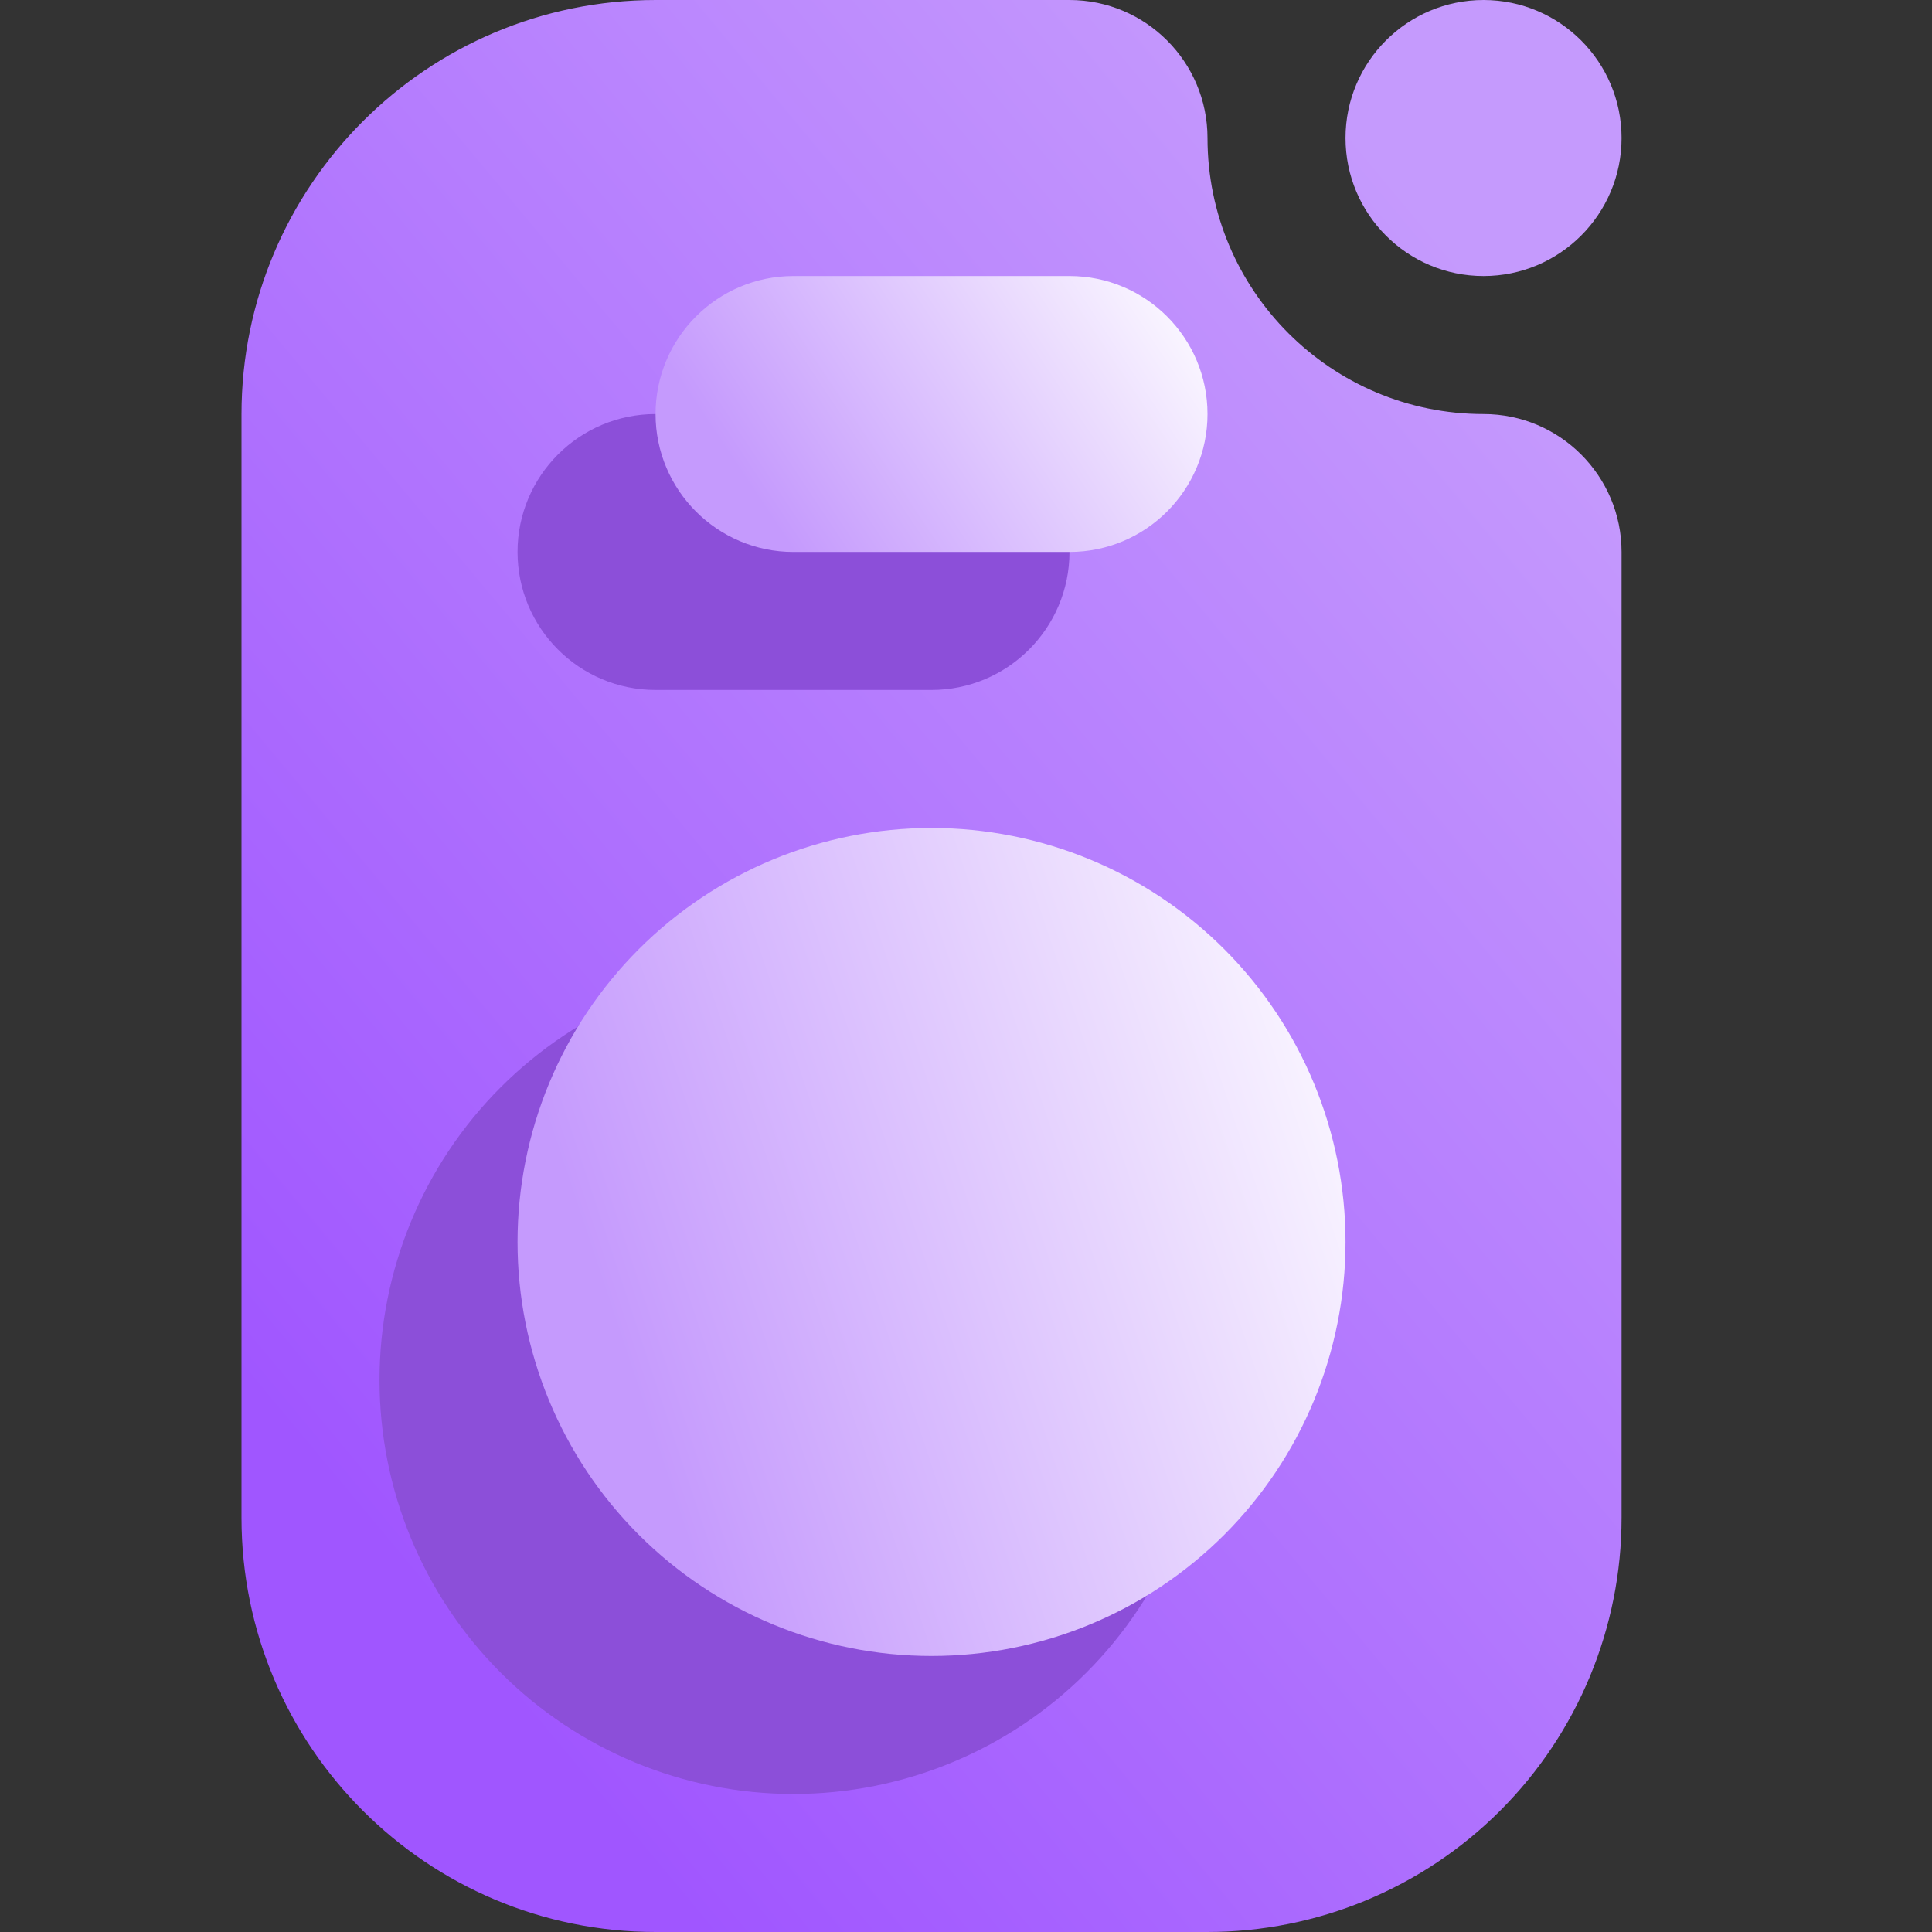 <svg width="16" height="16" viewBox="0 0 16 16" fill="none" xmlns="http://www.w3.org/2000/svg">
<rect x="0" y="0" width="16" height="16" fill="#333333" stroke="none"/>
<path fill-rule="evenodd" clip-rule="evenodd" d="M12.286 3.429C11.024 3.429 10 2.405 10 1.143C10 0.512 9.488 0 8.857 0C8.857 0 7.022 0 5.431 0C3.536 0 2 1.536 2 3.431V12.569C2 14.464 3.536 16 5.431 16H9.998C10.907 16 11.781 15.639 12.424 14.995C13.067 14.352 13.429 13.479 13.429 12.569C13.429 9.538 13.429 4.571 13.429 4.571C13.429 3.941 12.917 3.429 12.286 3.429ZM12.286 2.286C12.917 2.286 13.429 1.774 13.429 1.143C13.429 0.512 12.917 0 12.286 0C11.655 0 11.143 0.512 11.143 1.143C11.143 1.774 11.655 2.286 12.286 2.286Z" fill="url(#paint0_linear_23_2471)"/>
<path fill-rule="evenodd" clip-rule="evenodd" d="M5.429 5.714H7.714C8.345 5.714 8.857 5.202 8.857 4.571C8.857 3.941 8.345 3.429 7.714 3.429H5.429C4.798 3.429 4.286 3.941 4.286 4.571C4.286 5.202 4.798 5.714 5.429 5.714Z" fill="#8C4FD9"/>
<path fill-rule="evenodd" clip-rule="evenodd" d="M6.571 4.571H8.857C9.488 4.571 10 4.059 10 3.429C10 2.798 9.488 2.286 8.857 2.286H6.571C5.941 2.286 5.429 2.798 5.429 3.429C5.429 4.059 5.941 4.571 6.571 4.571Z" fill="url(#paint1_linear_23_2471)"/>
<path fill-rule="evenodd" clip-rule="evenodd" d="M6.571 8C5.662 8 4.79 8.361 4.147 9.004C3.504 9.647 3.143 10.519 3.143 11.429C3.143 12.338 3.504 13.21 4.147 13.853C4.79 14.496 5.662 14.857 6.571 14.857C7.481 14.857 8.353 14.496 8.996 13.853C9.639 13.21 10 12.338 10 11.429C10 10.519 9.639 9.647 8.996 9.004C8.353 8.361 7.481 8 6.571 8Z" fill="#8C4FD9"/>
<path fill-rule="evenodd" clip-rule="evenodd" d="M7.714 6.857C6.805 6.857 5.933 7.218 5.29 7.861C4.647 8.504 4.286 9.376 4.286 10.286C4.286 11.195 4.647 12.067 5.29 12.71C5.933 13.353 6.805 13.714 7.714 13.714C8.624 13.714 9.496 13.353 10.139 12.71C10.782 12.067 11.143 11.195 11.143 10.286C11.143 9.376 10.782 8.504 10.139 7.861C9.496 7.218 8.624 6.857 7.714 6.857Z" fill="url(#paint2_linear_23_2471)"/>
<defs>
<linearGradient id="paint0_linear_23_2471" x1="4.857" y1="14.857" x2="15.396" y2="6.075" gradientUnits="userSpaceOnUse">
<stop stop-color="#A056FF"/>
<stop offset="1" stop-color="#C59AFD"/>
</linearGradient>
<linearGradient id="paint1_linear_23_2471" x1="6.571" y1="4.571" x2="10" y2="2.286" gradientUnits="userSpaceOnUse">
<stop stop-color="#C59AFD"/>
<stop offset="1" stop-color="white"/>
</linearGradient>
<linearGradient id="paint2_linear_23_2471" x1="6" y1="13.714" x2="12.686" y2="11.486" gradientUnits="userSpaceOnUse">
<stop stop-color="#C59AFD"/>
<stop offset="1" stop-color="white"/>
</linearGradient>
</defs>
</svg>
